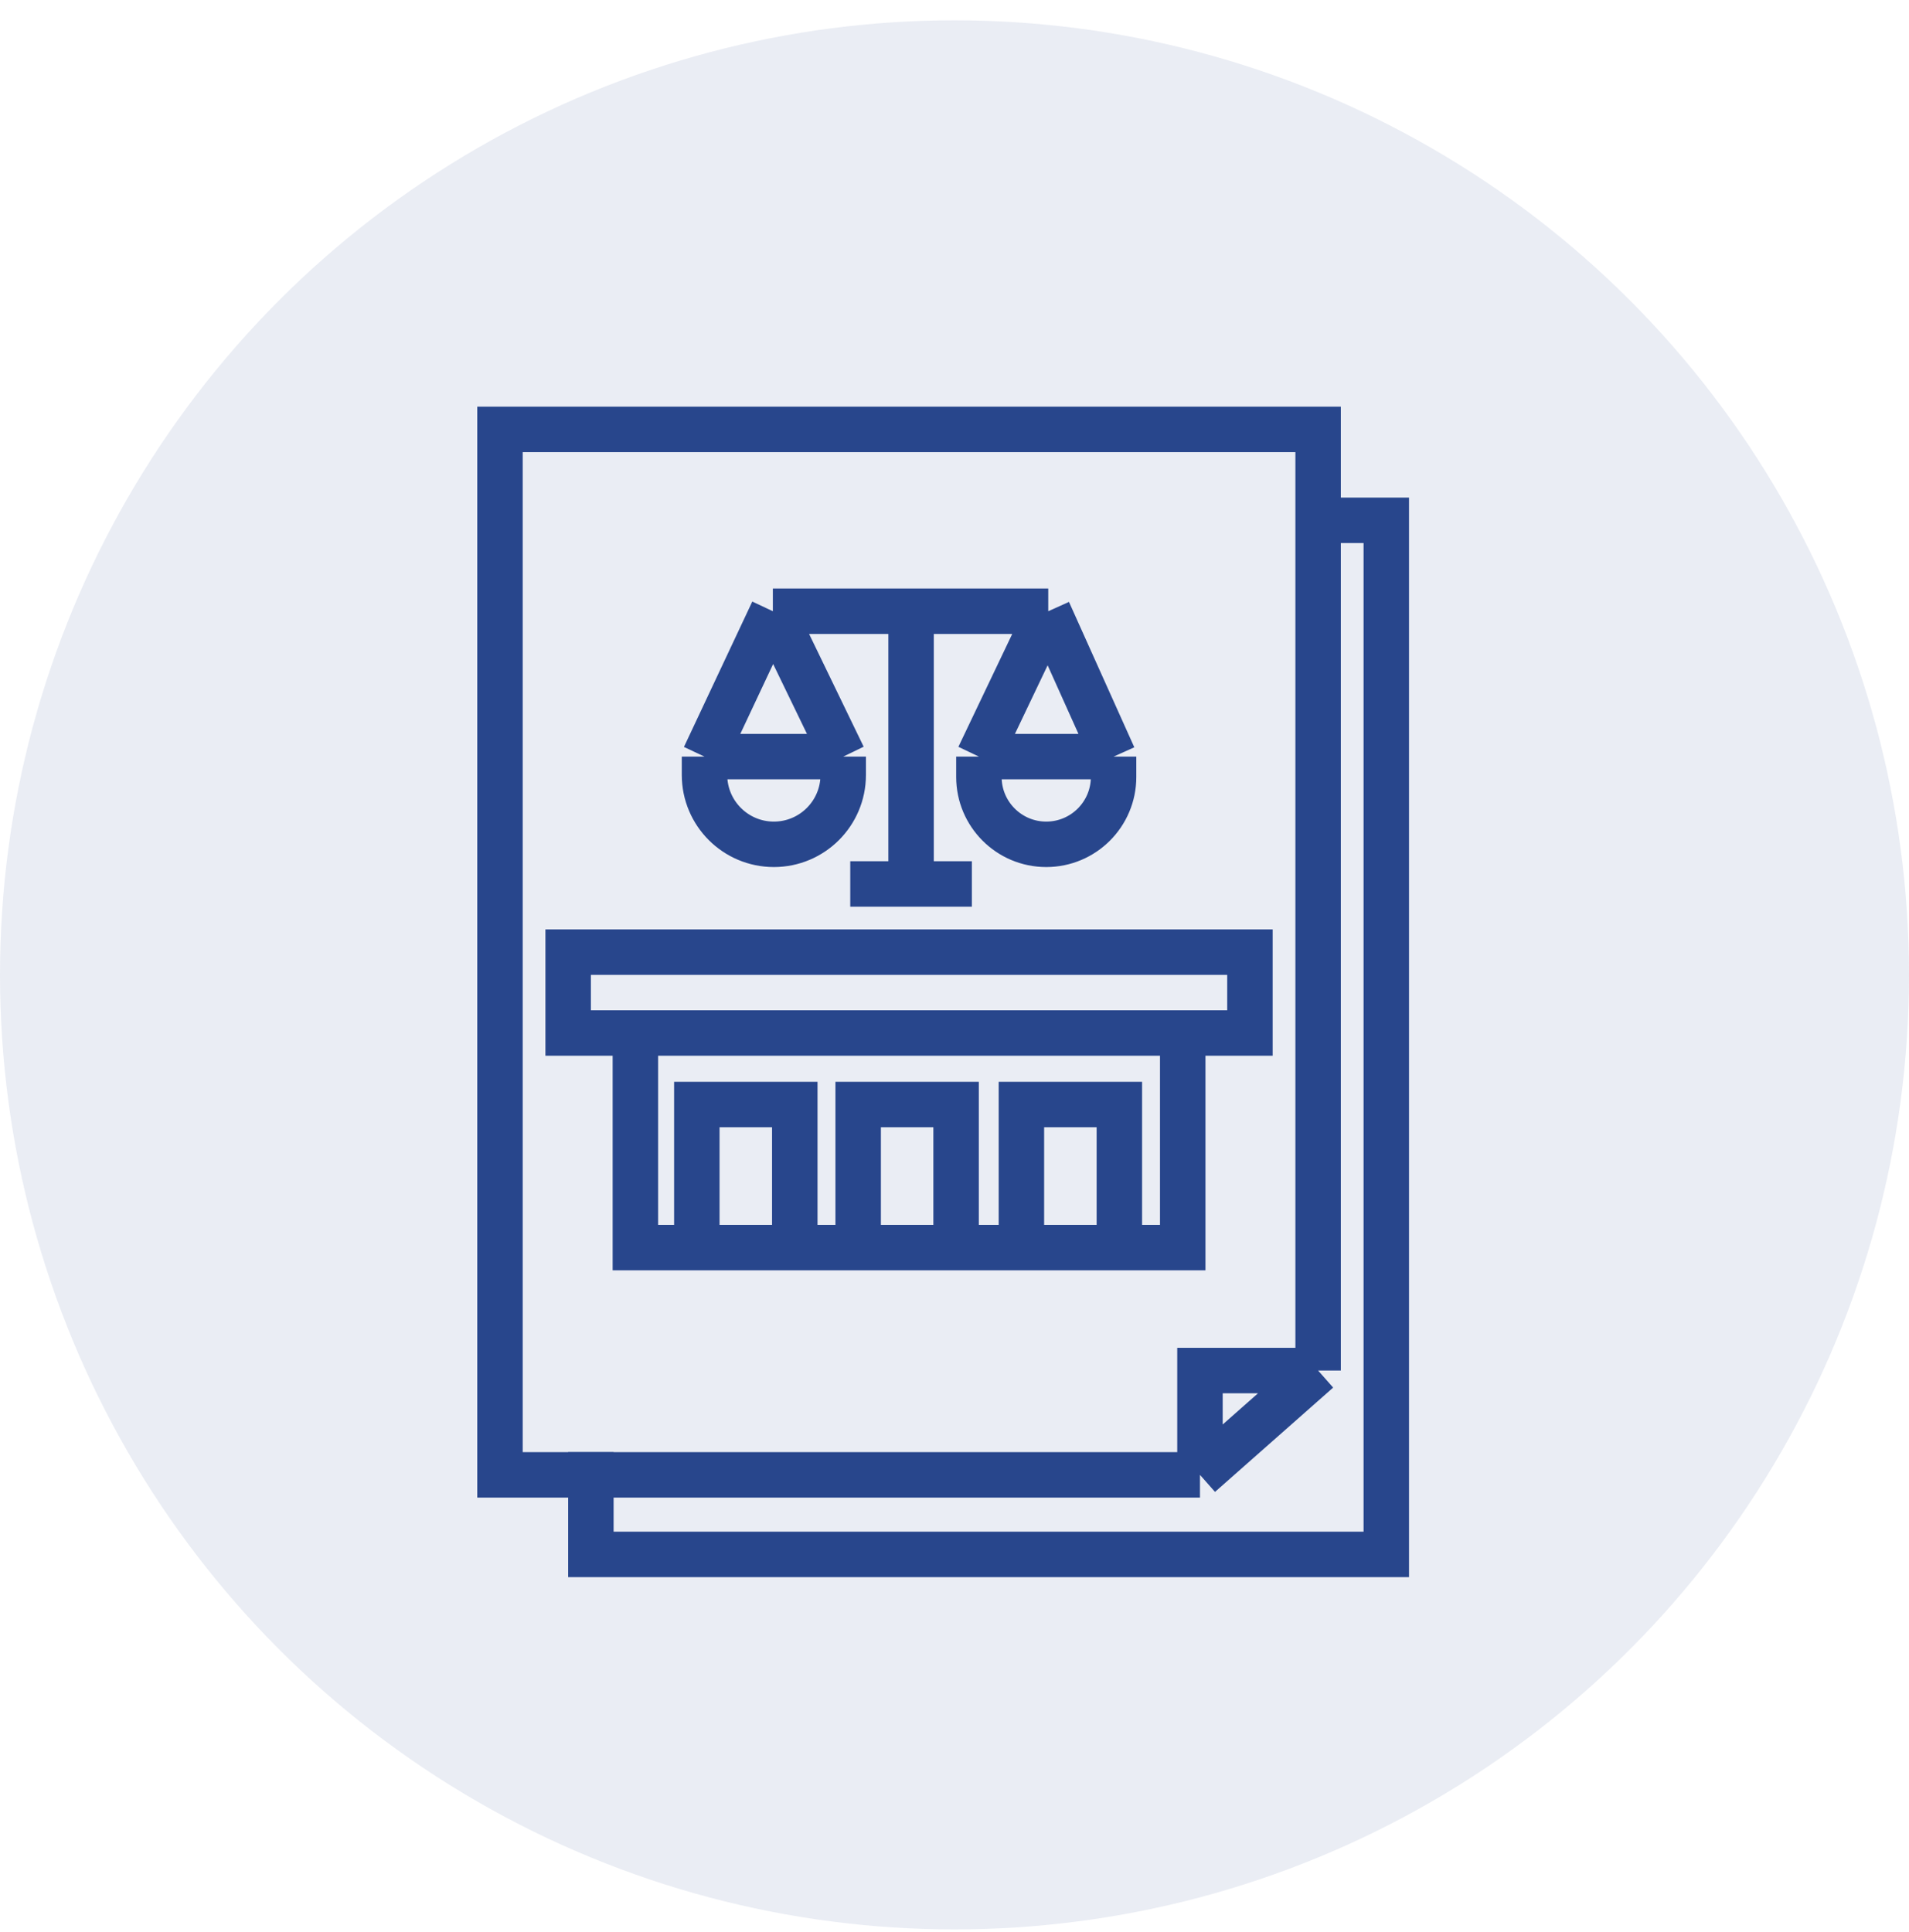 <svg width="84" height="85" viewBox="0 0 84 85" fill="none" xmlns="http://www.w3.org/2000/svg">
<circle cx="42" cy="42.894" r="42" fill="#28468C" fill-opacity="0.1"/>
<path d="M52.801 64.894H22V18.894H58V60.304M52.801 64.894V60.304H58M52.801 64.894L58 60.304" stroke="#28468C" stroke-width="2"/>
<path d="M58.308 22.894H61V68.394H26V64.894" stroke="#28468C" stroke-width="2" stroke-linecap="square"/>
<path d="M52.042 45.452V46.068V54.894H49.254M52.042 45.452H55V41.894H25L25 45.452H27.958M52.042 45.452H27.958M27.958 45.452V46.068V54.894H30.662M30.662 54.894V48.599H34.972V54.894M30.662 54.894H34.972M34.972 54.894H37.761M37.761 54.894V48.599H42.07V54.894M37.761 54.894H42.07M42.07 54.894H44.944M44.944 54.894V48.599H49.254V54.894M44.944 54.894H49.254" stroke="#28468C" stroke-width="2"/>
<path d="M37.413 38.894H40.089M42.764 38.894H40.089M40.089 38.894V26.894M40.089 26.894H34.007M40.089 26.894H46.125M34.007 26.894L31 33.291M34.007 26.894L37.103 33.291M46.125 26.894L43.074 33.291M46.125 26.894L49 33.291M43.074 33.291C45.049 33.291 49 33.291 49 33.291M43.074 33.291V34.186C43.074 35.823 44.4 37.15 46.037 37.15V37.15C47.673 37.15 49 35.823 49 34.186V33.291M31 33.291H37.103M31 33.291V34.098C31 35.783 32.366 37.15 34.052 37.15V37.15C35.737 37.15 37.103 35.783 37.103 34.098V33.291" stroke="#28468C" stroke-width="2"/>
</svg>
